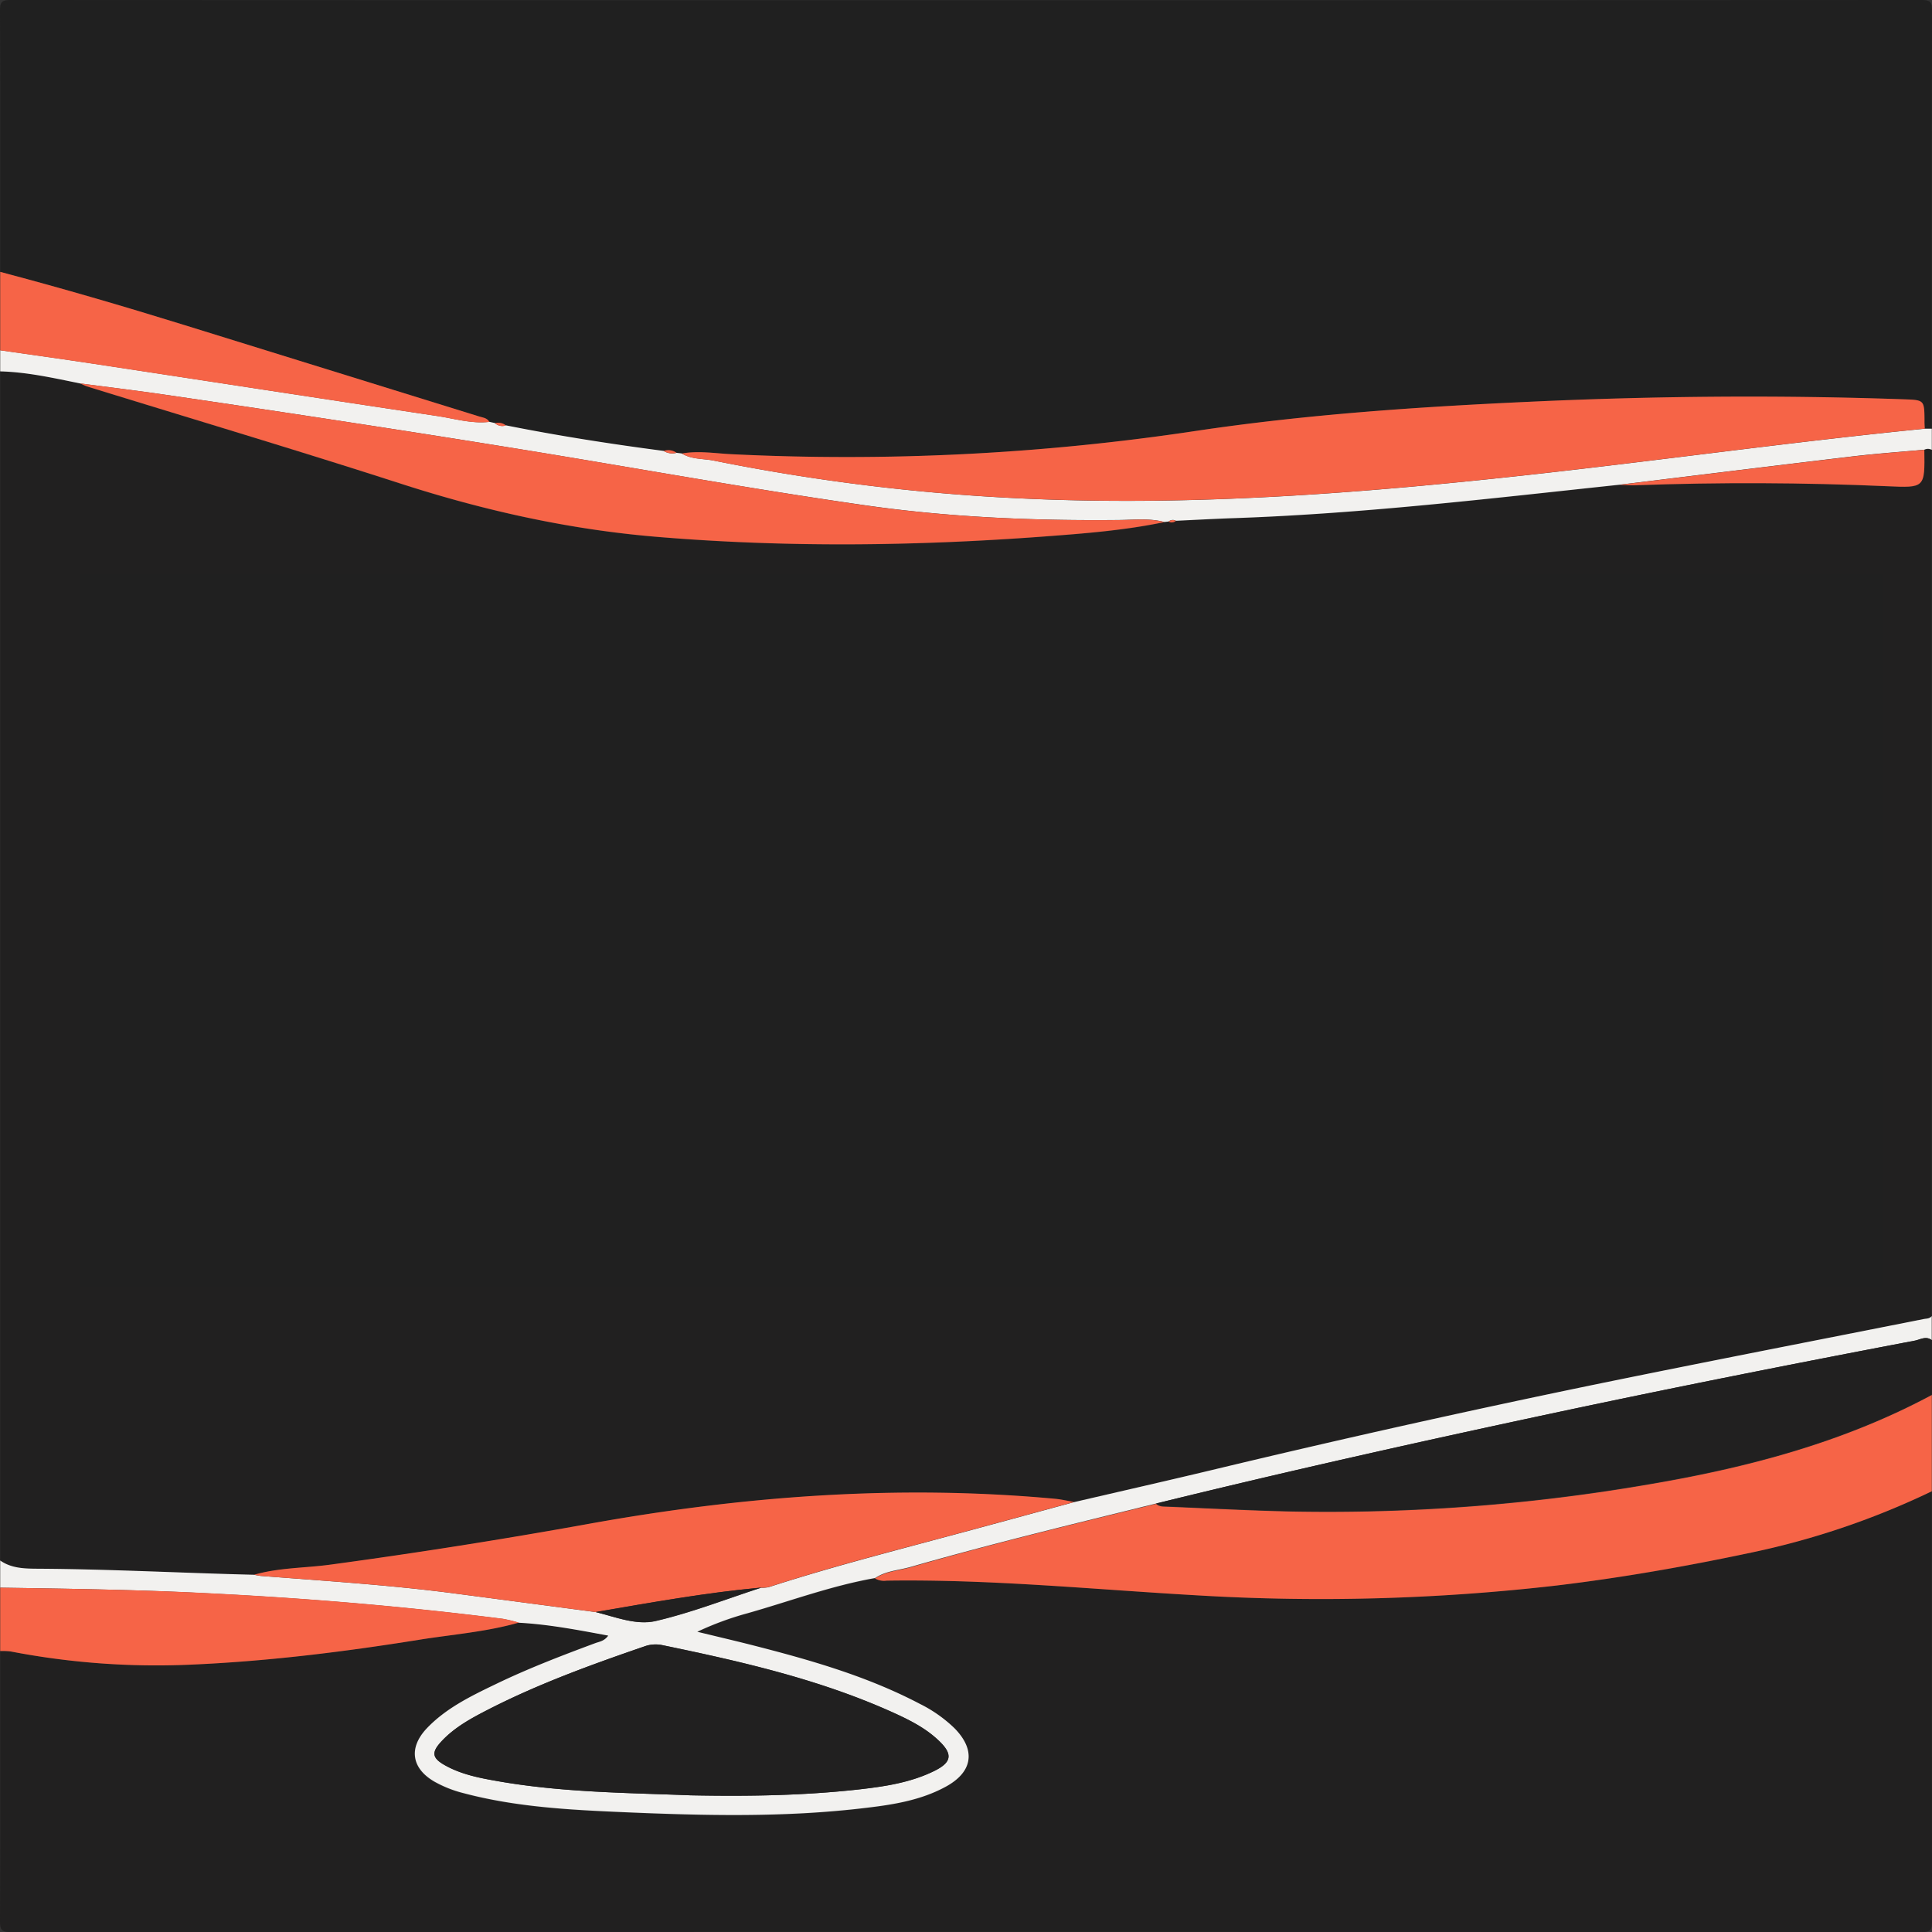 <svg xmlns="http://www.w3.org/2000/svg" viewBox="0 0 640 640"><rect x="0" y="0" width="640" height="640" fill="#333333" stroke="none"/><defs><style>.cls-1{fill:#212020;}.cls-2{fill:#202020;}.cls-3{fill:#f66447;}.cls-4{fill:#f2f1ef;}</style></defs><title>Ресурс 2</title><g id="Слой_2" data-name="Слой 2"><g id="Слой_1-2" data-name="Слой 1"><path class="cls-1" d="M.07,516.94V123.06c9,.2,17.73,2.18,26.49,4a21.42,21.42,0,0,0,2.26,1c34.63,10.7,69.36,21.05,103.84,32.19,27.68,8.94,55.81,15.21,84.8,17.63,42.75,3.58,85.49,3.09,128.22-.09,13.4-1,26.83-2,40-4.79l1.42-.15a2.1,2.1,0,0,0,2.4-.25c6.47-.3,12.93-.66,19.4-.88,42.7-1.48,85.09-6.55,127.52-11.06,1.82.05,3.64.2,5.45.14q41.6-1.55,83.18.32c12.57.56,12.57.6,12.38-12.06a2.68,2.68,0,0,1,2.48.05V436c-.69.92-1.76.81-2.72,1-35.4,7-70.83,13.9-106.19,21.13q-65,13.28-129.54,28.83c-15.2,3.64-30.43,7.09-45.65,10.63-2.12-.36-4.22-.86-6.35-1.06-52.08-4.81-103.65-.9-155,8.39q-42.44,7.68-85.22,13.44c-8.38,1.13-16.94,1-25.14,3.34-23.8-.58-47.58-1.86-71.39-2C8.47,519.63,3.9,519.64.07,516.94Z"/><path class="cls-2" d="M.07,90.07C.07,61.26.12,32.45,0,3.65,0,.81.39,0,3.52,0q316.5.15,633,0c3.21,0,3.49.92,3.48,3.68q-.13,69.18-.06,138.37h-2.33c0-.83-.11-1.66-.11-2.49,0-7.1,0-7-6.9-7.28-41.27-1.45-82.53-1.1-123.78.81-37.08,1.71-74.11,4.19-110.84,9.69a776.67,776.67,0,0,1-153.79,7.68c-5.42-.27-10.87-1.23-16.32-.21l-1.76-.22a4.6,4.6,0,0,0-4.26-.61c-17.51-2.29-34.94-5-52.26-8.47a4,4,0,0,0-3.63-.75l-1.86-.42c-.73-1.36-2.14-1.42-3.39-1.81q-49-15.17-97.91-30.36C40.67,101.36,20.44,95.46.07,90.07Z"/><path class="cls-1" d="M639.94,494q0,71.19.06,142.37c0,2.75-.26,3.68-3.48,3.68q-316.5-.16-633,0C.39,640,0,639.18,0,636.35c.12-29.8.07-59.61.07-89.42a22.81,22.81,0,0,1,3.42.13,254.51,254.51,0,0,0,59.13,4.4c25.63-1.07,51.07-4.23,76.39-8.29,11-1.75,22.12-2.59,32.86-5.67,9.93.53,19.64,2.41,29.66,4.27-1.33,1.86-2.93,2-4.28,2.49C186,548.42,174.83,552.72,164,558c-8.24,4-16.54,8-22.89,14.88-5.89,6.36-4.77,13.07,2.67,17.41a39,39,0,0,0,9.71,3.85c17.53,4.65,35.5,5.55,53.48,6.32,26.48,1.13,53,1.76,79.37-1.4,9.25-1.1,18.53-2.51,26.89-7.07,9-4.91,10-12.16,2.83-19.4a45.6,45.6,0,0,0-11.38-8c-17.53-9.21-36.42-14.58-55.47-19.45-6.09-1.55-12.21-3-18.31-4.46a101.28,101.28,0,0,1,16.62-6.13c14.08-4,27.83-9.14,42.3-11.67a6,6,0,0,0,3.85.73c34.68-.53,69.18,3,103.75,4.92a683.35,683.35,0,0,0,118.2-3.31c21.82-2.56,43.43-6.39,64.93-11A262,262,0,0,0,639.94,494Z"/><path class="cls-3" d="M639.94,494a262,262,0,0,1-59.35,20.22c-21.5,4.56-43.11,8.39-64.93,11a683.35,683.35,0,0,1-118.2,3.31c-34.57-1.94-69.07-5.45-103.75-4.92a6,6,0,0,1-3.85-.73c3.56-2.4,7.82-2.55,11.77-3.69,26.92-7.75,54.15-14.33,81.33-21,1.11,1,2.47.89,3.79.94,13.62.55,27.24,1.29,40.87,1.59a626,626,0,0,0,118.67-9c32.62-5.53,64.29-13.86,93.65-29.61Z"/><path class="cls-4" d="M383,498.05c-27.18,6.71-54.41,13.29-81.33,21-3.95,1.14-8.21,1.29-11.77,3.69-14.47,2.53-28.22,7.68-42.3,11.67a101.28,101.28,0,0,0-16.62,6.13c6.1,1.49,12.22,2.91,18.31,4.46,19.05,4.87,37.94,10.24,55.47,19.45a45.6,45.6,0,0,1,11.38,8c7.17,7.24,6.18,14.49-2.83,19.4-8.36,4.56-17.64,6-26.89,7.07-26.4,3.16-52.89,2.53-79.37,1.4-18-.77-35.95-1.67-53.48-6.32a39,39,0,0,1-9.71-3.85c-7.44-4.34-8.56-11-2.67-17.41C147.5,566,155.8,561.94,164,558c10.79-5.23,22-9.53,33.21-13.69,1.35-.5,2.95-.63,4.28-2.49-10-1.86-19.73-3.74-29.65-4.27a49.23,49.23,0,0,0-5.27-1.27c-32.48-4.12-65.08-6.85-97.78-8.47C45.92,526.61,23,526.29.07,525.94v-9c3.83,2.7,8.4,2.69,12.67,2.72,23.81.14,47.59,1.42,71.38,2,.81.14,1.62.34,2.44.4,21.33,1.66,42.69,3,63.92,5.78q23.42,3.07,46.82,6.18c6.55,1.61,13.45,4.44,19.86,3,11.88-2.76,23.35-7.27,35-11.05a10.49,10.49,0,0,0,2.46-.19c18.48-6,37.27-10.91,56-15.94,15.07-4,30.13-8.16,45.19-12.24,15.22-3.54,30.45-7,45.65-10.63Q466,471.46,531,458.09c35.36-7.23,70.79-14.1,106.19-21.13,1-.19,2-.08,2.72-1v8c-1.91-1.52-3.85-.19-5.65.15-40.37,7.68-80.69,15.67-120.89,24.25C469.79,477.67,426.27,487.4,383,498.05ZM228.69,594.72c19.49.39,37.48.06,55.39-1.91,8.76-1,17.55-2.26,25.58-6.24,5.64-2.79,6-5.5,1.48-9.84-4.13-4-9.16-6.62-14.31-9-24.71-11.32-51-17.3-77.43-22.77a10.77,10.77,0,0,0-5.89.42c-17.48,6-34.85,12.3-51.35,20.71-5.77,2.94-11.56,6-16,10.86-3.29,3.57-3,5.43,1.23,7.79,5.15,2.9,10.87,4.09,16.61,5.12C185.86,593.82,208.05,593.89,228.69,594.72Z"/><path class="cls-1" d="M383,498.05c43.31-10.65,86.83-20.38,130.44-29.69,40.2-8.58,80.52-16.57,120.89-24.25,1.8-.34,3.74-1.67,5.65-.15v18c-29.36,15.75-61,24.08-93.65,29.61a626,626,0,0,1-118.67,9c-13.63-.3-27.25-1-40.87-1.59C385.43,498.94,384.07,499,383,498.05Z"/><path class="cls-4" d="M224.11,150l1.76.22c3.26,2,7,1.65,10.6,2.36a673.29,673.29,0,0,0,104.41,12.65c54.88,2.41,109.43-1.79,163.89-7.73,44.31-4.84,88.47-11.09,132.84-15.48h2.33v7a2.68,2.68,0,0,0-2.48-.05c-7.77.71-15.57,1.25-23.32,2.16-25.9,3.07-51.79,6.28-77.69,9.44-42.43,4.51-84.82,9.58-127.52,11.06-6.47.22-12.93.58-19.4.88a2.07,2.07,0,0,0-2.4.25l-1.42.15c-4.91-1.29-9.92-.71-14.88-.66-28.49.29-57-.91-85.12-5C249,162,212.53,155.37,175.94,149.4q-29.52-4.82-59.11-9.33-31-4.77-62.15-9.31c-9.35-1.37-18.75-2.5-28.12-3.74-8.76-1.78-17.49-3.76-26.49-4v-7c10.36,1.49,20.72,2.92,31.07,4.49,37.91,5.75,75.81,11.62,113.74,17.29,5.7.85,11.33,2.62,17.22,1.93l1.86.42a3.6,3.6,0,0,0,3.63.75c17.32,3.46,34.75,6.18,52.26,8.47A5.32,5.32,0,0,0,224.11,150Z"/><path class="cls-3" d="M.07,525.94c22.93.35,45.85.67,68.76,1.82,32.7,1.62,65.3,4.35,97.78,8.47a49.23,49.23,0,0,1,5.27,1.27c-10.75,3.08-21.9,3.92-32.87,5.67-25.32,4.06-50.76,7.22-76.39,8.29a254.51,254.51,0,0,1-59.13-4.4,22.81,22.81,0,0,0-3.42-.13Z"/><path class="cls-3" d="M162.1,139.77c-5.89.69-11.52-1.08-17.22-1.93C107,132.17,69.05,126.3,31.14,120.55c-10.35-1.57-20.71-3-31.07-4.49v-26c20.37,5.39,40.6,11.29,60.73,17.53q48.95,15.18,97.91,30.36C160,138.35,161.37,138.41,162.1,139.77Z"/><path class="cls-3" d="M355.84,497.55c-15.06,4.08-30.12,8.21-45.19,12.24-18.77,5-37.56,9.93-56,15.94a10.45,10.45,0,0,1-2.45.19c-18.43,1.68-36.64,5-54.86,8.1q-23.42-3.09-46.82-6.18c-21.23-2.79-42.59-4.12-63.92-5.78-.82-.06-1.63-.26-2.44-.4,8.21-2.38,16.77-2.21,25.15-3.34q42.77-5.79,85.22-13.44c51.35-9.29,102.92-13.2,155-8.39C351.62,496.69,353.72,497.19,355.84,497.55Z"/><path class="cls-3" d="M26.56,127c9.37,1.24,18.77,2.37,28.12,3.74q31.09,4.55,62.15,9.31,29.58,4.55,59.11,9.33c36.59,6,73.08,12.6,109.77,17.9,28.16,4.07,56.63,5.27,85.12,5,5-.05,10-.63,14.88.66-13.2,2.76-26.63,3.79-40,4.79-42.73,3.18-85.47,3.67-128.22.09-29-2.42-57.12-8.69-84.8-17.63C98.18,149.05,63.45,138.7,28.82,128A21.42,21.42,0,0,1,26.56,127Z"/><path class="cls-3" d="M536.45,160.6c25.9-3.16,51.79-6.37,77.69-9.44,7.75-.91,15.55-1.45,23.32-2.16.19,12.66.19,12.62-12.38,12.06q-41.58-1.83-83.18-.32C540.09,160.8,538.27,160.65,536.45,160.6Z"/><path class="cls-2" d="M121.38,287c.53,12,.42,24.06.05,36.09-1.27-.86-1.38-2.18-1.38-3.54q0-14.49,0-29C120.05,289.17,120.13,287.85,121.38,287Z"/><path class="cls-2" d="M297.33,278a269.19,269.19,0,0,1,0,27.1c-1.42-1-1.32-2.58-1.32-4.07V282C296,280.54,295.91,279,297.33,278Z"/><path class="cls-2" d="M125.69,304.06a23.44,23.44,0,0,1,0-8.1A6.14,6.14,0,0,1,125.69,304.06Z"/><path class="cls-2" d="M125.69,288.06c0-1,0-2.06,0-3.09C127.19,286,127.18,287,125.69,288.06Z"/><path class="cls-3" d="M387.13,172.79a2.07,2.07,0,0,1,2.4-.25A2.1,2.1,0,0,1,387.13,172.79Z"/><path class="cls-2" d="M125.69,323V321C126.8,321.65,126.79,322.35,125.69,323Z"/><path class="cls-2" d="M217.92,354l0-2C218.82,352.63,218.85,353.31,217.92,354Z"/><path class="cls-2" d="M219,370.87c-1.58.07-1.31-.93-1.1-1.9C218.29,369.61,218.66,370.24,219,370.87Z"/><path class="cls-2" d="M125.7,279.05l-.09-2.08C126.75,277.62,126.82,278.31,125.7,279.05Z"/><path class="cls-2" d="M222,279.94c.84-.13,1.2.25,1.1,1.08Z"/><path class="cls-3" d="M637.61,142c-44.37,4.39-88.53,10.64-132.84,15.48-54.46,5.94-109,10.14-163.89,7.73A673.29,673.29,0,0,1,236.47,152.6c-3.55-.71-7.34-.35-10.6-2.36,5.45-1,10.9-.06,16.32.21A776.67,776.67,0,0,0,396,142.77c36.73-5.5,73.76-8,110.84-9.69,41.25-1.91,82.51-2.26,123.78-.81,6.86.24,6.86.18,6.9,7.28C637.5,140.38,637.57,141.21,637.61,142Z"/><path class="cls-3" d="M224.11,150a5.32,5.32,0,0,1-4.26-.61A4.6,4.6,0,0,1,224.11,150Z"/><path class="cls-3" d="M167.59,140.94a3.6,3.6,0,0,1-3.63-.75A4,4,0,0,1,167.59,140.94Z"/><path class="cls-1" d="M228.69,594.72c-20.64-.83-42.83-.9-64.73-4.84-5.74-1-11.46-2.22-16.61-5.12-4.19-2.36-4.52-4.22-1.23-7.79,4.48-4.85,10.27-7.92,16-10.86,16.5-8.41,33.87-14.7,51.35-20.71a10.77,10.77,0,0,1,5.89-.42c26.43,5.47,52.72,11.45,77.43,22.77,5.15,2.36,10.18,5,14.31,9,4.5,4.34,4.16,7-1.48,9.84-8,4-16.82,5.27-25.58,6.24C266.17,594.78,248.18,595.11,228.69,594.72Z"/><path class="cls-1" d="M197.3,534c18.22-3.13,36.43-6.42,54.86-8.1-11.65,3.78-23.12,8.29-35,11.05C210.75,538.46,203.85,535.63,197.3,534Z"/><path class="cls-1" d="M85.93,283.42c0,.1,0,.24,0,.3s-.23.17-.3.14c-.4-.22-.39-.45,0-.61C85.71,283.23,85.83,283.36,85.93,283.42Z"/><path class="cls-2" d="M303,279.92l-1.34,1.15C301.6,280.07,302.14,279.8,303,279.92Z"/><path class="cls-1" d="M282.7,300.38A21.27,21.27,0,1,1,261.5,279,21.27,21.27,0,0,1,282.7,300.38Z"/><path class="cls-1" d="M554.38,290.6c0,10.56,0,10.56-10.58,10.54-1.66,0-3.32.06-5-.05-6.09-.4-10.2-4.69-10.25-10.65a10.29,10.29,0,0,1,10.15-10.67c4-.21,8,.15,11.94-.14,3.27-.25,4,1.12,3.75,4C554.22,285.94,554.37,288.28,554.38,290.6Z"/><path class="cls-1" d="M159.39,279a21.3,21.3,0,1,1-21.07,21.28A21,21,0,0,1,159.39,279Z"/><path class="cls-1" d="M499.11,280.92c3.44,8.93,6.36,16.7,9.45,24.41,1.07,2.67.48,3.5-2.4,3.4-4.82-.18-9.65-.07-14.48,0-1.89,0-3.38,0-2.33-2.68C492.52,298,495.58,290,499.11,280.92Z"/><path class="cls-1" d="M396.23,362.07c3.37.14,6.39.7,6.27,4.48-.11,3.47-2.67,4.62-5.94,4.57s-6.23-1-6.16-4.87S393.65,362.22,396.23,362.07Z"/><rect class="cls-2" x="26.56" y="190.16" width="596.93" height="236.05"/></g></g></svg>